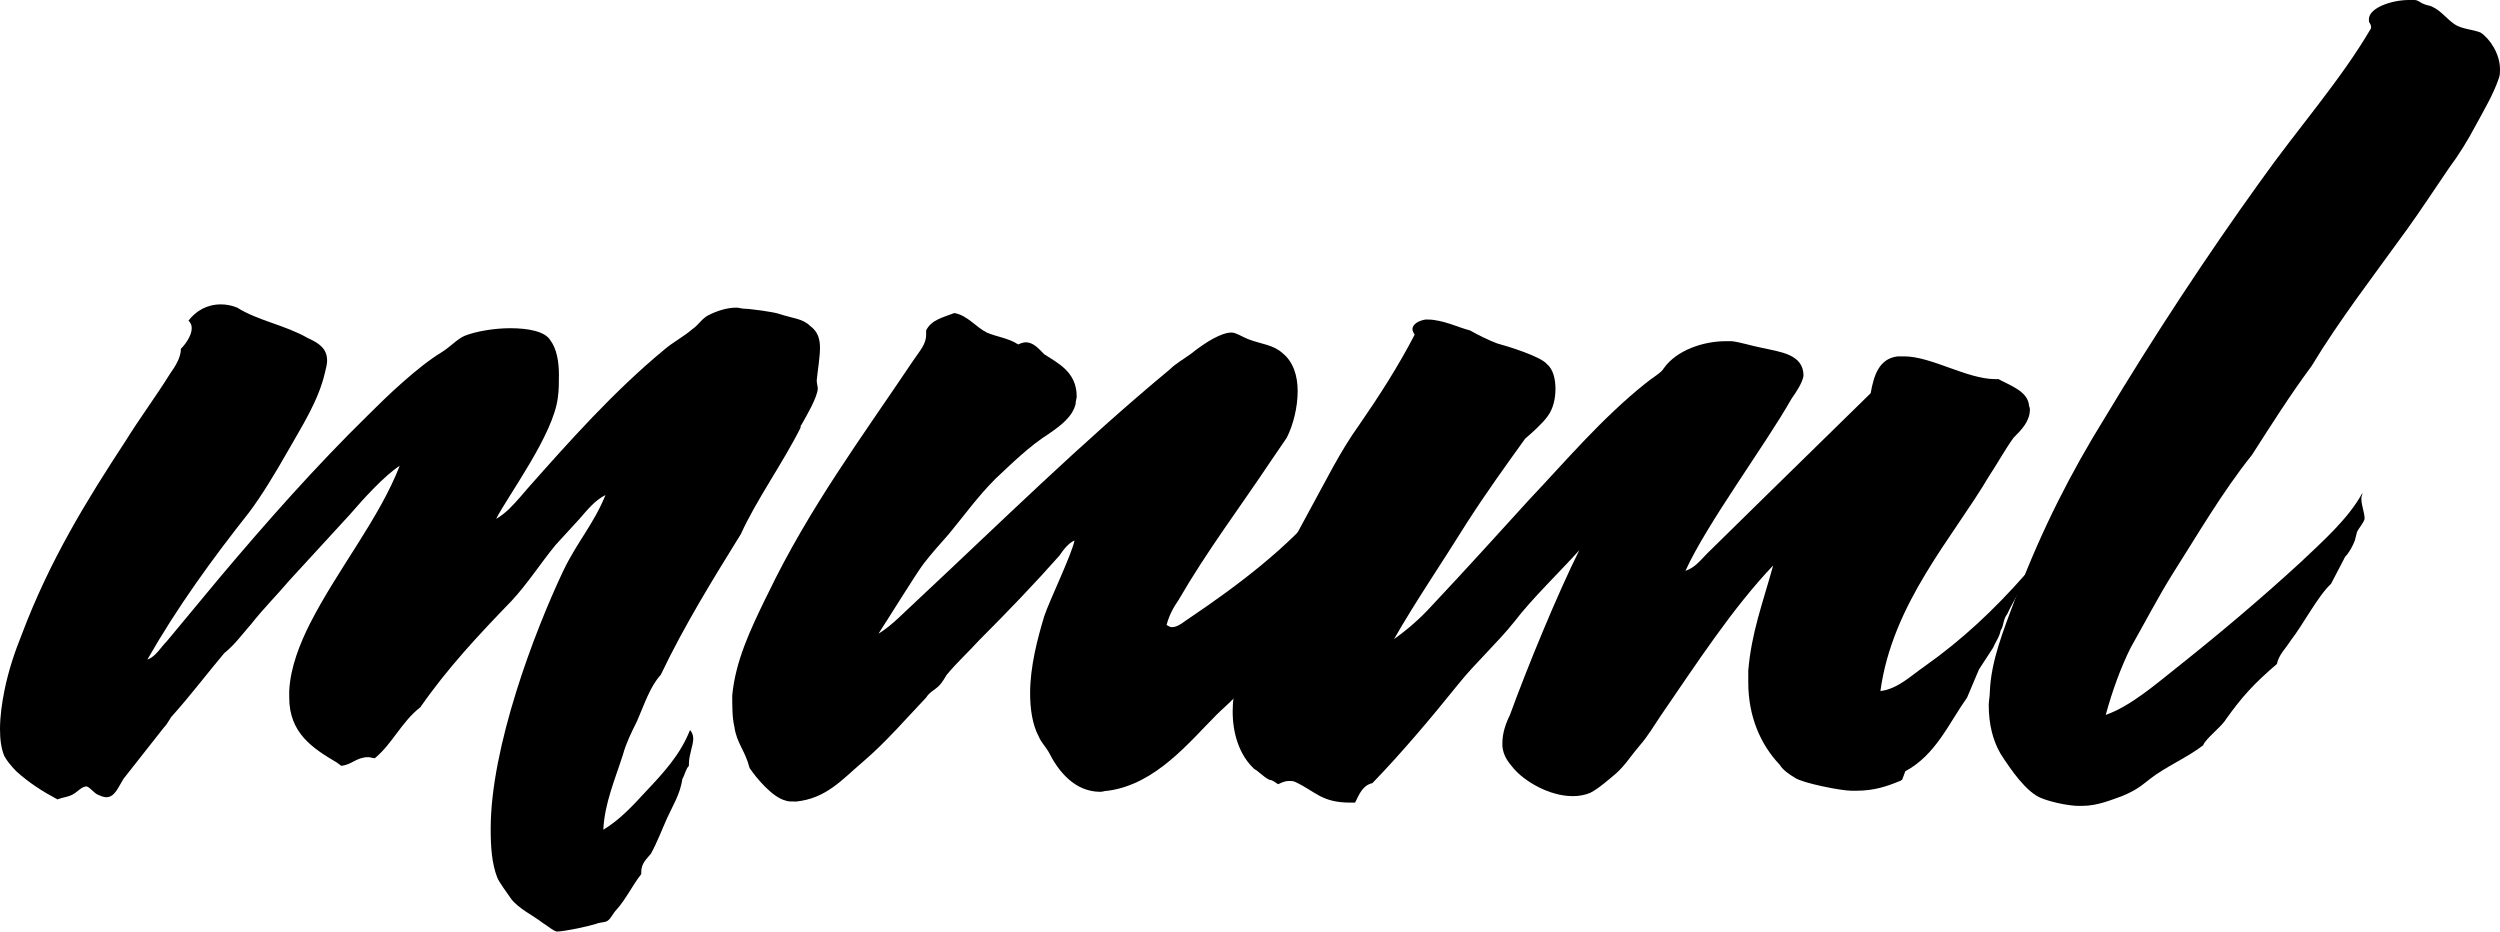 <?xml version="1.0" encoding="utf-8"?>
<!DOCTYPE svg PUBLIC "-//W3C//DTD SVG 1.1//EN" "http://www.w3.org/Graphics/SVG/1.1/DTD/svg11.dtd">
<svg version="1.1" id="Layer_1" xmlns="http://www.w3.org/2000/svg" xmlns:xlink="http://www.w3.org/1999/xlink" x="0px" y="0px"
	 width="230.8px" height="86px" viewBox="0 0 230.8 86" enable-background="new 0 0 230.8 86" xml:space="preserve">
<g>
	<path d="M15.4,59.2l4.9-5.9c4.3-5.1,8.8-10.2,13.7-15c1.7-1.7,4.5-4.4,6.8-5.8c0.8-0.5,1.4-1.2,2.1-1.5c1-0.4,2.7-0.7,4.2-0.7
		c1.7,0,3.2,0.3,3.7,1.1c0.6,0.8,0.8,2,0.8,3.2c0,0.7,0,1.4-0.1,2.1c-0.4,3.4-4.5,8.9-5.7,11.2c0.9-0.5,1.6-1.3,2.3-2.1l0.6-0.7
		c3.9-4.4,8-9,12.6-12.8c0.8-0.7,1.8-1.2,2.6-1.9c0.6-0.4,0.9-1,1.5-1.3c0.8-0.4,1.7-0.7,2.6-0.7c0.2,0,0.5,0.1,0.7,0.1
		c0.5,0,2.8,0.3,3.3,0.5c1.2,0.4,2.1,0.4,2.8,1.1c0.7,0.5,0.9,1.2,0.9,2c0,0.9-0.2,2-0.3,3c0,0.3,0.1,0.6,0.1,0.8
		c-0.1,0.9-1,2.4-1.5,3.3c-0.1,0.1-0.1,0.2-0.1,0.3c-1.6,3.2-4.1,6.7-5.5,9.8c-2.6,4.2-5.2,8.4-7.4,13c-1,1.1-1.5,2.7-2.2,4.3
		c-0.5,1-1,2-1.3,3.1c-0.7,2.2-1.7,4.5-1.8,6.9c1.5-0.9,2.7-2.2,3.9-3.5c1.6-1.7,3.2-3.4,4.1-5.7c0.2,0.2,0.3,0.5,0.3,0.8
		c0,0.6-0.4,1.5-0.4,2.3v0.2c-0.3,0.3-0.4,0.9-0.6,1.2c-0.2,1.4-0.9,2.5-1.4,3.6c-0.5,1.1-0.9,2.2-1.5,3.3c-0.4,0.5-0.9,0.9-0.9,1.7
		v0.2c-0.8,1-1.4,2.3-2.3,3.3c-0.3,0.3-0.5,0.8-0.8,1c-0.3,0.2-0.6,0.1-1.1,0.3c-0.6,0.2-2.9,0.7-3.6,0.7c-0.4-0.1-0.8-0.5-1.3-0.8
		c-0.9-0.7-2.2-1.3-2.9-2.2c-0.4-0.6-1.1-1.5-1.3-2c-0.5-1.3-0.6-2.8-0.6-4.5c0-7.5,4-18.1,6.7-23.8c1.3-2.7,2.8-4.3,3.9-7
		c-1,0.5-1.7,1.4-2.4,2.2l-2.2,2.4c-1.4,1.7-2.6,3.6-4.1,5.2c-3,3.1-5.9,6.2-8.4,9.8c-1.7,1.3-2.6,3.4-4.2,4.7
		c-0.2,0-0.4-0.1-0.6-0.1c-1.1,0-1.5,0.7-2.5,0.8l-0.4-0.3c-2.2-1.3-4.4-2.7-4.4-6v-0.6c0.1-2.2,1-4.4,1.9-6.2
		c2.6-5.1,6.4-9.7,8.3-14.6c-1.4,0.9-3.4,3.1-4.6,4.5l-5.6,6.1c-1.1,1.3-2.4,2.6-3.5,4c-0.8,0.9-1.5,1.9-2.5,2.7
		c-1.6,1.9-3.1,3.9-4.9,5.9c-0.2,0.3-0.4,0.7-0.7,1l-3.7,4.7c-0.5,0.8-0.8,1.7-1.6,1.7c-0.2,0-0.5-0.1-0.9-0.3
		c-0.3-0.2-0.6-0.6-0.9-0.7c-0.5,0-0.9,0.6-1.4,0.8c-0.4,0.2-0.8,0.2-1.3,0.4c-1.3-0.7-2.6-1.5-3.8-2.6c-0.4-0.4-0.9-1-1.1-1.4
		C0.1,69.1,0,68.2,0,67.3c0-1.2,0.2-2.5,0.4-3.5c0.4-2,1-3.7,1.6-5.2c2.6-6.9,6-12.4,9.6-17.9c1.3-2.1,2.8-4.1,4.1-6.2
		c0.5-0.7,1-1.5,1-2.3c0.4-0.4,1-1.2,1-1.9c0-0.3-0.1-0.5-0.3-0.7c0.7-0.9,1.7-1.5,3-1.5c0.5,0,1,0.1,1.5,0.3
		c1.9,1.2,4.4,1.6,6.5,2.8c1.1,0.5,1.8,1,1.8,2.1c0,0.3-0.1,0.7-0.2,1.1c-0.6,2.6-2.1,4.9-3.4,7.2c-1.2,2.1-2.4,4.1-3.6,5.7
		c-3.4,4.3-6.6,8.7-9.4,13.6C14.4,60.6,14.8,59.8,15.4,59.2z"/>
	<path d="M91.1,30.7c0.9,0.4,2,0.5,2.9,1.1c0.2-0.1,0.5-0.2,0.7-0.2c0.7,0,1.2,0.6,1.7,1.1c1.2,0.8,3,1.6,3,3.9
		c0,0.2-0.1,0.4-0.1,0.7c-0.3,1.2-1.4,2-2.4,2.7c-1.9,1.2-3.5,2.8-5,4.2c-1.6,1.6-2.9,3.4-4.3,5.1c-0.8,0.9-1.6,1.8-2.3,2.7
		c-0.7,0.9-3.4,5.3-4.2,6.5c1.2-0.7,2.5-2.1,3.6-3.1c7.6-7.1,15.1-14.5,23.3-21.3c0.5-0.5,1.2-0.9,1.9-1.4c1.5-1.2,2.9-2,3.8-2
		c0.4,0,1,0.4,1.5,0.6c1.3,0.5,2.3,0.5,3.2,1.3c1,0.8,1.4,2.1,1.4,3.5c0,1.5-0.4,3.1-1,4.3l-1.5,2.2c-2.8,4.2-5.9,8.3-8.5,12.8
		c-0.5,0.7-0.9,1.5-1.1,2.3c0.2,0.1,0.3,0.2,0.5,0.2c0.6,0,1.2-0.6,1.7-0.9c4.3-2.9,9.1-6.5,12.4-10.6v0.3c0,0.5-0.2,0.9-0.2,1.5
		v0.3c0.1,0.5,0.5,0.9,0.5,1.2c0,0.5-0.5,0.9-0.8,1.2c-0.6,1.1-0.8,2.2-1.3,3.3c-1.3,3-3.5,5.8-5.2,8.2c-0.6,1.6-1.9,2.5-3,3.6
		c-2.5,2.5-5.6,6.4-10,7c-0.3,0-0.5,0.1-0.7,0.1c-2.4,0-3.9-1.9-4.8-3.7c-0.3-0.5-0.7-0.9-0.9-1.4c-0.6-1.1-0.8-2.6-0.8-4
		c0-2.5,0.7-5.1,1.3-7.1c0.5-1.5,2.5-5.6,2.8-7c-0.5,0.2-1,0.8-1.4,1.4c-2.3,2.6-4.8,5.2-7.4,7.8c-1,1.1-2.1,2.1-3,3.2
		c-0.2,0.3-0.4,0.7-0.7,1c-0.4,0.4-0.9,0.6-1.2,1.1c-1.9,2-3.7,4.1-5.8,5.9c-2,1.7-3.4,3.4-6.2,3.7c-0.4,0-0.8,0-1-0.1
		c-1.2-0.3-2.7-2.1-3.3-3c-0.4-1.6-1.2-2.3-1.4-3.8c-0.2-0.8-0.2-1.9-0.2-2.9c0.3-3.2,1.7-6.1,3-8.8l0.3-0.6
		c3.8-7.9,8.7-14.5,13.4-21.5c0.6-0.9,1.2-1.5,1.2-2.4v-0.4c0.5-1,1.6-1.2,2.6-1.6C89.3,29.1,90.1,30.2,91.1,30.7z"/>
	<path d="M132.2,55.9c3.2-3.4,5.9-6.4,9-9.8c3.5-3.7,6.6-7.4,10.7-10.7c0.6-0.5,1.5-1,1.7-1.4c1.2-1.7,3.7-2.5,5.7-2.5h0.6
		c0.8,0.1,1.7,0.4,2.7,0.6c1.8,0.4,3.9,0.6,3.9,2.6c-0.1,0.6-0.6,1.4-1.1,2.1c-2.5,4.4-7.8,11.5-9.8,15.9c0.9-0.3,1.4-1,2-1.6
		l5.5-5.4l9.6-9.4c0.3-1.7,0.8-3.2,2.5-3.4h0.6c2.5,0,5.8,2.1,8.4,2.1h0.3c1.1,0.6,2.6,1.1,2.8,2.3c0,0.2,0.1,0.3,0.1,0.5
		c0,1.1-0.8,1.9-1.4,2.5l-0.1,0.1c-0.8,1.1-1.5,2.4-2.3,3.6c-3.3,5.6-8.9,11.7-10,19.8c1.6-0.2,2.8-1.4,4.1-2.3
		c3.4-2.4,6.4-5.2,9.3-8.5c0.1-0.2,0.3-0.6,0.6-0.6h0.1c-0.8,1.5-1.7,2.8-2.4,4.3c-0.4,0.5-0.3,1.1-0.6,1.5
		c-0.1,0.6-0.5,1.1-0.7,1.6l-1.3,2l-1.1,2.6c-1.7,2.4-2.9,5.3-5.7,6.8l-0.3,0.8c-0.1,0-0.1,0.1-0.2,0.1c-1.2,0.5-2.4,0.9-4,0.9h-0.5
		c-0.9,0-4.5-0.7-5.2-1.2c-0.5-0.3-1.1-0.7-1.4-1.2c-1.8-1.9-2.9-4.5-2.9-7.6v-1.1c0.3-3.5,1.3-6.1,2.3-9.7
		c-3.8,4-7.1,9.1-10.4,13.9c-0.6,0.9-1.2,1.9-1.9,2.7c-0.7,0.8-1.4,1.9-2.2,2.6c-0.6,0.5-1.6,1.4-2.4,1.8c-0.5,0.2-1,0.3-1.6,0.3
		c-2.2,0-4.5-1.4-5.5-2.6c-0.5-0.6-0.9-1.1-1-2v-0.3c0-0.9,0.3-1.8,0.7-2.6c1.6-4.4,4.4-11.2,6.4-15.2c-1.8,2-4.4,4.5-6,6.6
		c-1.6,2-3.6,3.8-5.2,5.8c-2.5,3.1-5.1,6.2-7.9,9.1c-0.9,0.2-1.2,1-1.6,1.8h-0.4c-2.7,0-3.2-1-5.1-1.9c-0.2-0.1-0.4-0.1-0.6-0.1
		c-0.3,0-0.6,0.1-1,0.3c-0.2-0.1-0.5-0.4-0.8-0.4c-0.6-0.3-1-0.8-1.4-1c-1.4-1.3-2-3.3-2-5.3c0-1.9,0.5-3.8,1.1-5.3
		c1.6-4.8,3.7-9.1,5.9-13.1c1.6-2.9,2.9-5.6,4.7-8.1c1.8-2.6,3.6-5.4,5.1-8.3c-0.1-0.2-0.2-0.3-0.2-0.5c0-0.5,0.6-0.8,1.2-0.9h0.2
		c1.4,0,3,0.8,3.9,1c0.7,0.4,1.7,0.9,2.5,1.2c1.1,0.3,4,1.2,4.6,1.9c0.6,0.5,0.8,1.4,0.8,2.3c0,0.9-0.2,1.8-0.7,2.5
		c-0.5,0.7-1.4,1.5-2.1,2.1c-1.8,2.5-3.6,5-5.4,7.8c-2.3,3.7-4.7,7.2-6.7,10.7C130.1,58,131.2,57,132.2,55.9z"/>
	<path d="M201,61.6c3.9-3.1,7.7-6.3,11.4-9.7c2-1.9,4.4-4,5.7-6.4c0,0.2-0.1,0.3-0.1,0.5c0,0.7,0.3,1.3,0.3,1.9
		c-0.1,0.4-0.5,0.8-0.7,1.2l-0.2,0.8c-0.2,0.5-0.5,1.1-0.9,1.5c0,0.1-0.1,0.1-0.1,0.2l-1.2,2.3c-1.2,1.1-2.6,3.8-3.7,5.2
		c-0.5,0.8-1.1,1.3-1.3,2.2c-2.1,1.8-3.2,3-4.7,5.1c-0.4,0.7-1.9,1.8-2.1,2.4c-1.4,1.1-3.5,2-4.9,3.1c-0.9,0.7-1.2,1-2.6,1.6
		c-0.9,0.3-2.2,0.9-3.7,0.9h-0.3c-0.8,0-2.4-0.3-3.4-0.7c-1.4-0.5-2.9-2.7-3.8-4.1c-0.7-1.2-1.1-2.7-1.1-4.5c0-0.4,0.1-0.8,0.1-1.2
		c0.1-2.9,1.3-5.8,2.3-8.5l0.3-0.7c2.2-5.8,4.9-11.1,8-16.1c4.5-7.5,9.5-15.1,14.4-21.9c3.4-4.8,7.4-9.3,10.2-14.1
		c0-0.5-0.2-0.4-0.2-0.7V1.7c0.1-1,2.1-1.7,3.7-1.7h0.5c0.3,0,0.5,0.2,0.7,0.3c0.4,0.2,0.7,0.2,0.9,0.3c0.9,0.4,1.4,1.2,2.2,1.7
		c0.7,0.4,1.5,0.4,2.3,0.7c0.9,0.6,1.8,2,1.8,3.4c0,0.3,0,0.5-0.1,0.8c-0.5,1.5-1.4,3-2.1,4.3c-0.8,1.5-1.6,2.8-2.5,4
		c-1.3,1.9-2.6,3.9-3.9,5.7c-3.1,4.3-6.2,8.3-8.8,12.6c-2,2.7-3.7,5.4-5.5,8.2c-2.8,3.5-5.1,7.5-7.4,11.1c-1.3,2.1-2.5,4.4-3.8,6.7
		c-0.9,1.8-1.7,4-2.3,6.2C196.7,65.2,199.1,63.1,201,61.6z"/>
</g>
</svg>
